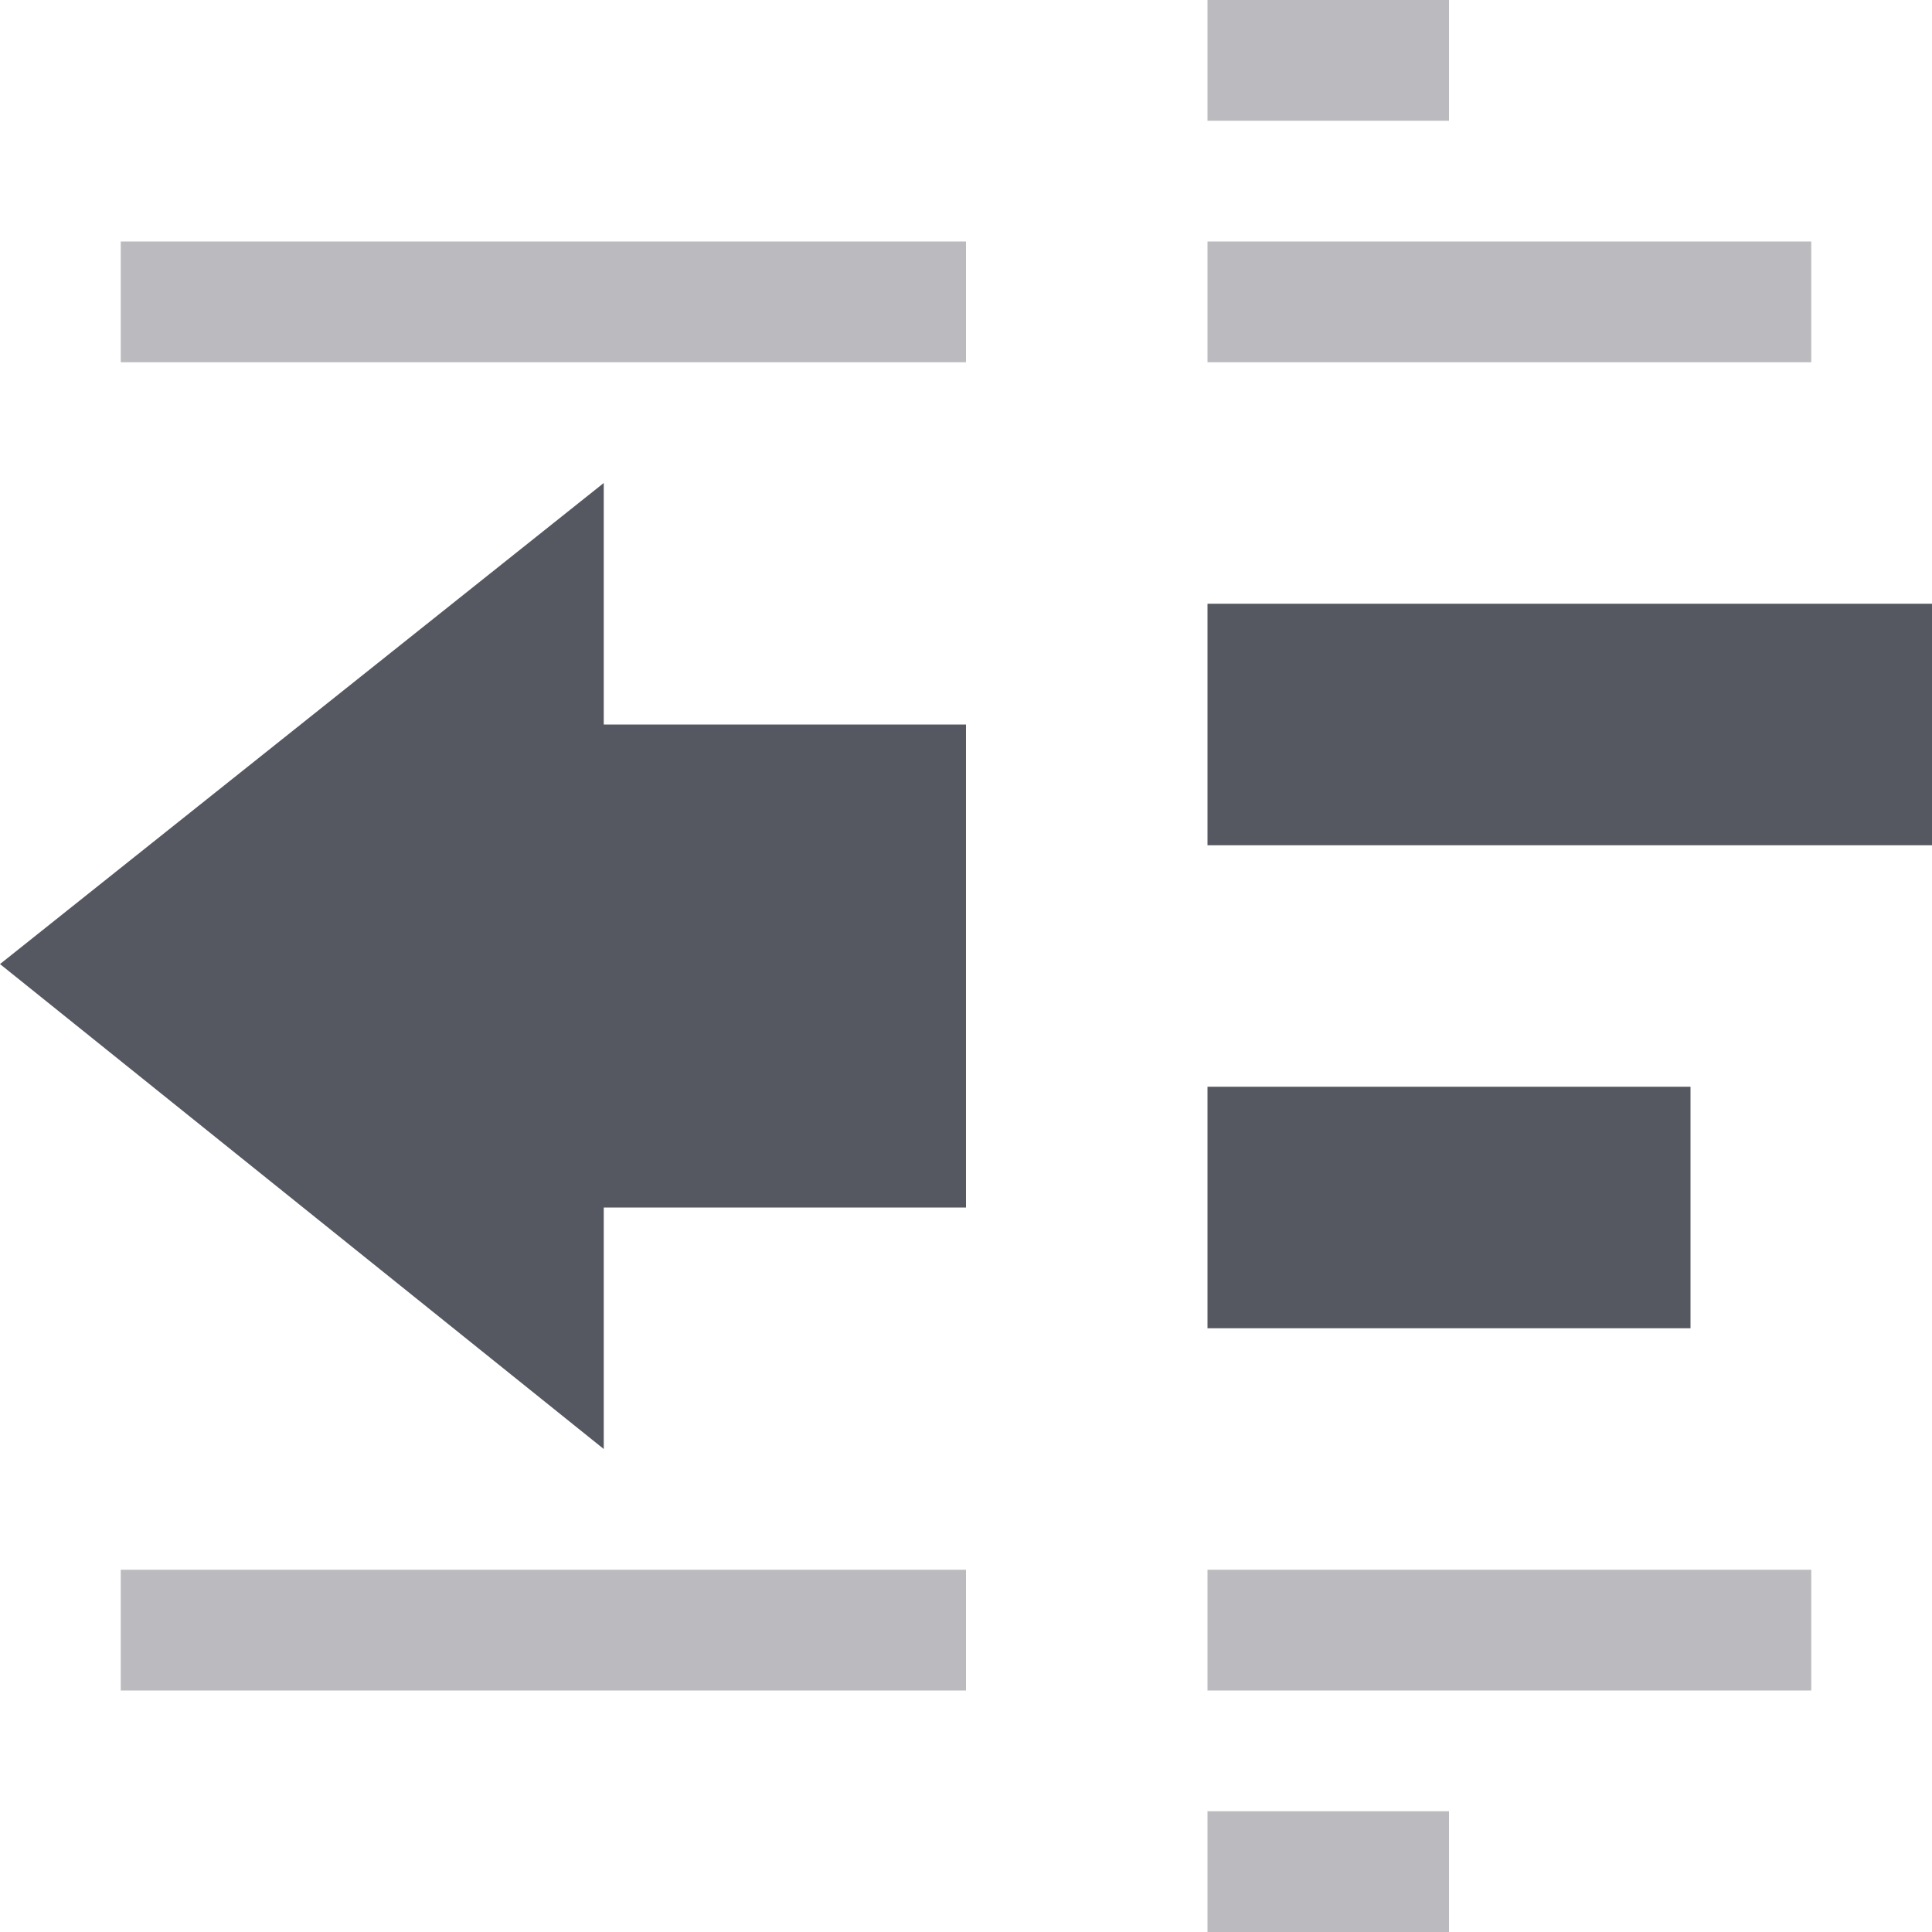 <?xml version="1.0" encoding="UTF-8" standalone="no"?>
<svg
   height="16"
   width="16"
   version="1.1"
   id="svg3"
   sodipodi:docname="format-indent-less-symbolic.svg"
   inkscape:version="1.2.2 (b0a8486541, 2022-12-01)"
   xmlns:inkscape="http://www.inkscape.org/namespaces/inkscape"
   xmlns:sodipodi="http://sodipodi.sourceforge.net/DTD/sodipodi-0.dtd"
   xmlns="http://www.w3.org/2000/svg"
   xmlns:svg="http://www.w3.org/2000/svg">
  <sodipodi:namedview
     id="namedview8"
     pagecolor="#ffffff"
     bordercolor="#000000"
     borderopacity="0.25"
     inkscape:showpageshadow="2"
     inkscape:pageopacity="0.0"
     inkscape:pagecheckerboard="0"
     inkscape:deskcolor="#d1d1d1"
     showgrid="false"
     inkscape:zoom="54.75"
     inkscape:cx="4.1552511"
     inkscape:cy="8"
     inkscape:window-width="1920"
     inkscape:window-height="1029"
     inkscape:window-x="0"
     inkscape:window-y="0"
     inkscape:window-maximized="1"
     inkscape:current-layer="svg3" />
  <defs
     id="defs3" />
  <g
     transform="translate(-613,-97)"
     id="g3"
     style="fill:#555761">
    <path
       color="#000000"
       d="m 623,97 v 1 h 2 v -1 z m -9,2 v 1 h 7 v -1 z m 9,0 v 1 h 5 v -1 z m -9,11 v 1 h 7 v -1 z m 9,0 v 1 h 5 v -1 z m 0,2 v 1 h 2 v -1 z"
       fill="#666"
       opacity="0.4"
       overflow="visible"
       style="isolation:auto;mix-blend-mode:normal;fill:#555761;marker:none"
       id="path1" />
    <path
       color="#000000"
       d="m 623,102 v 2 h 6 v -2 z m 0,4 v 2 h 4 v -2 z"
       fill="#666"
       overflow="visible"
       style="isolation:auto;mix-blend-mode:normal;fill:#555761;marker:none"
       id="path2" />
    <path
       color="#bebebe"
       d="m 618,109 -5,-4.016 5,-3.984 v 2 h 3 v 4 h -3 z"
       fill="#666"
       overflow="visible"
       style="fill:#555761;marker:none"
       id="path3" />
  </g>
</svg>

